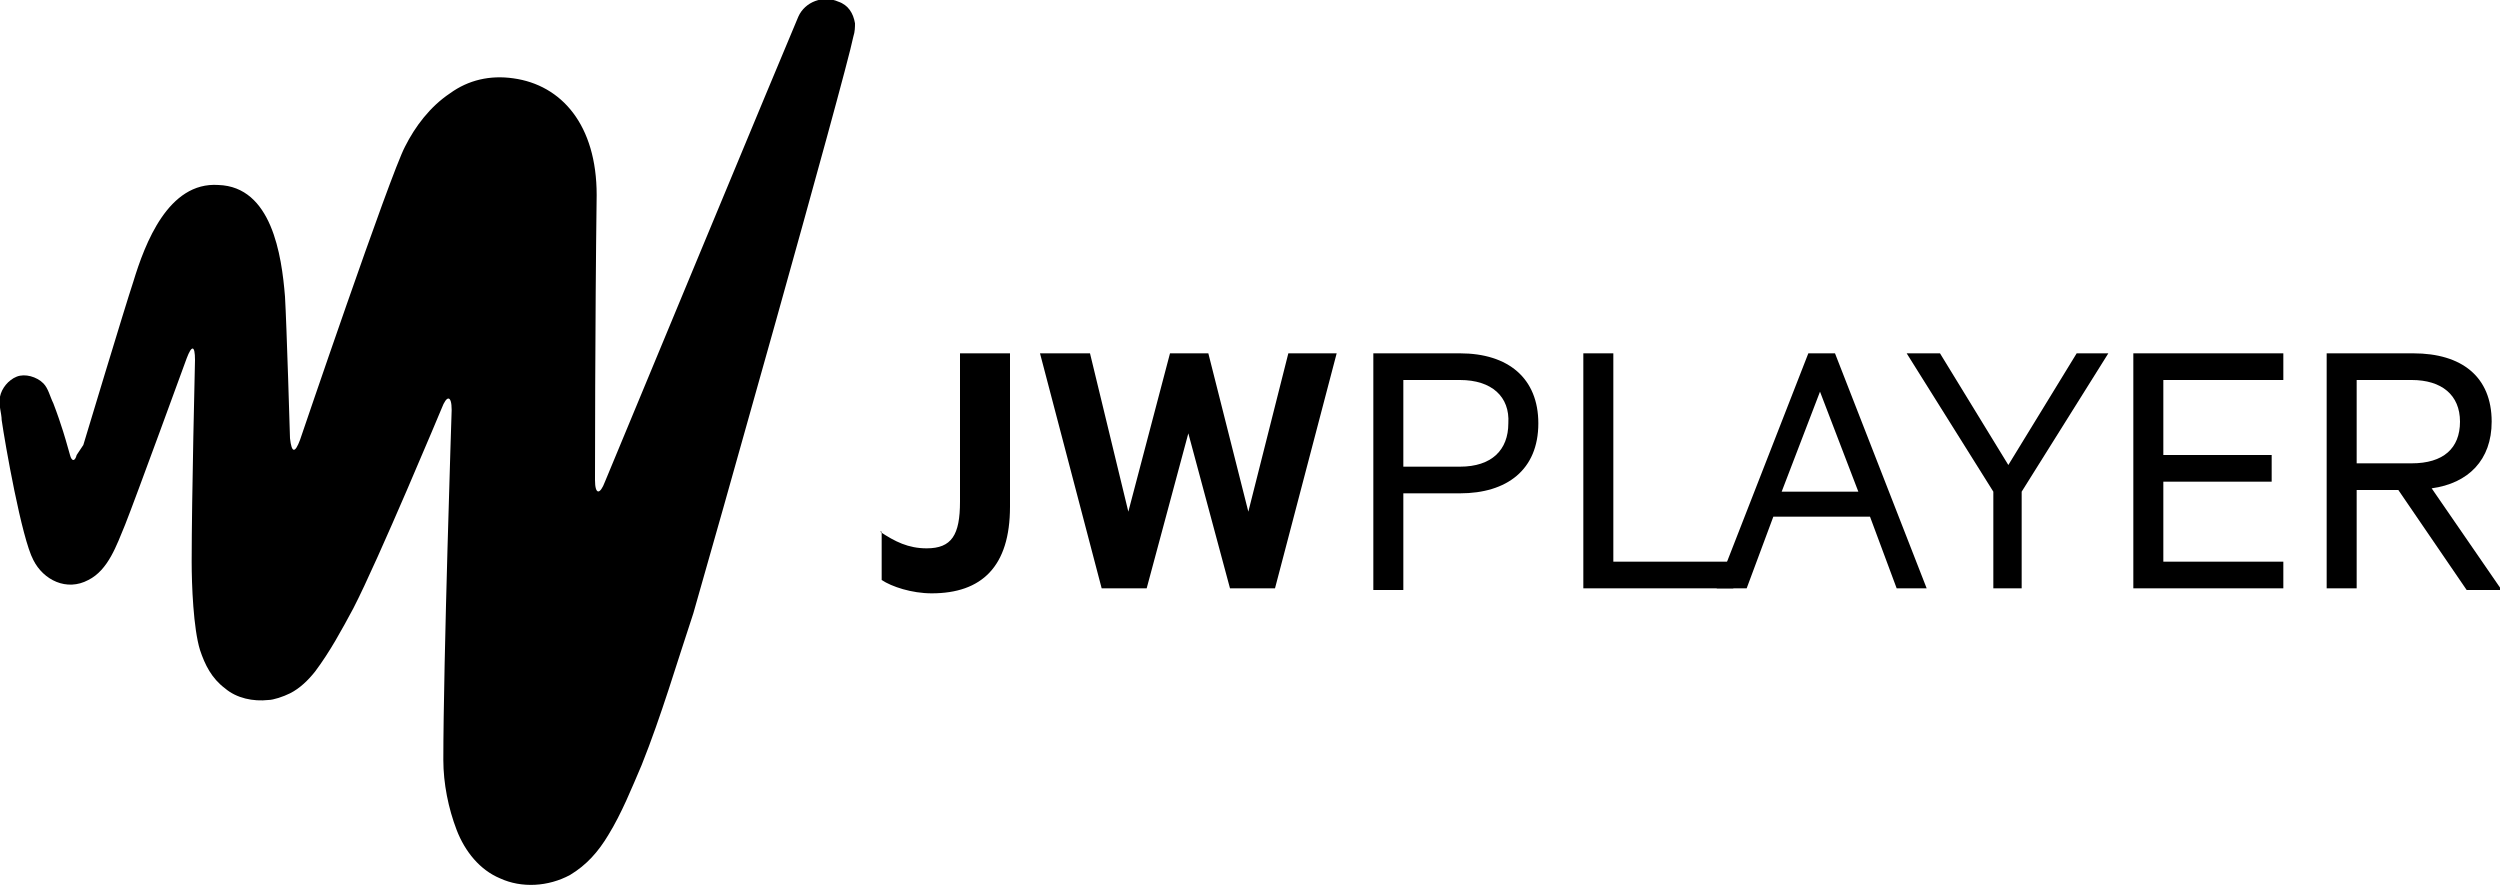 <?xml version="1.0" encoding="utf-8"?>
<!-- Generator: Adobe Illustrator 18.1.1, SVG Export Plug-In . SVG Version: 6.00 Build 0)  -->
<svg version="1.1" id="Layer_1" xmlns="http://www.w3.org/2000/svg" xmlns:xlink="http://www.w3.org/1999/xlink" x="0px" y="0px"
	 width="150px" height="53.3px" viewBox="0 0 150 53.3" enable-background="new 0 0 150 53.3" xml:space="preserve">
<g>
	<path d="M52.8,31.9c0.9,0.6,1.7,1,2.8,1c1.5,0,2-0.8,2-2.8v-8.9h3v9.2c0,3.6-1.7,5.2-4.7,5.2c-1.2,0-2.4-0.4-3-0.8V31.9z"/>
	<polygon points="72.5,21.2 74.9,30.7 77.3,21.2 80.2,21.2 76.5,35.3 73.8,35.3 71.3,26 68.8,35.3 66.1,35.3 62.4,21.2 65.4,21.2 
		67.7,30.7 70.2,21.2 	"/>
	<path d="M84.2,29.7v5.7h-1.8V21.2h5.2c2.9,0,4.7,1.5,4.7,4.2c0,2.8-1.9,4.2-4.7,4.2H84.2z M87.6,22.8h-3.4V28h3.4
		c1.9,0,2.9-1,2.9-2.6C90.6,23.8,89.5,22.8,87.6,22.8"/>
	<polygon points="95,21.2 96.8,21.2 96.8,33.7 104,33.7 104,35.3 95,35.3 	"/>
	<path d="M110.1,21.2l5.5,14.1h-1.8l-1.6-4.3h-5.8l-1.6,4.3h-1.8l5.5-14.1H110.1z M106.9,29.5h4.6l-2.3-6L106.9,29.5z"/>
	<polygon points="124.6,21.2 126.5,21.2 121.3,29.5 121.3,35.3 119.6,35.3 119.6,29.5 114.4,21.2 116.4,21.2 120.5,27.9 	"/>
	<polygon points="137,21.2 137,22.8 129.8,22.8 129.8,27.3 136.3,27.3 136.3,28.9 129.8,28.9 129.8,33.7 137,33.7 137,35.3 
		128,35.3 128,21.2 	"/>
	<path d="M141.4,29.3v6h-1.8V21.2h5.2c2.9,0,4.7,1.4,4.7,4.1c0,2.3-1.4,3.7-3.6,4l4.2,6.1h-2.1l-4.1-6H141.4z M141.4,27.8h3.3
		c1.9,0,2.9-0.9,2.9-2.5c0-1.6-1.1-2.5-2.9-2.5h-3.3V27.8z"/>
	<path d="M4.6,27.3c-0.1,0.4-0.3,0.4-0.4,0L4,26.6c0,0-0.3-1.1-0.8-2.4C3,23.8,2.9,23.3,2.6,23c-0.4-0.4-1.1-0.6-1.6-0.4
		c-0.5,0.2-0.9,0.7-1,1.2c-0.1,0.5,0.1,1,0.1,1.4c0.2,1.4,1.2,7.1,1.9,8.4c0.6,1.2,2,1.9,3.3,1.2c1.2-0.6,1.7-2.1,2.2-3.3
		c0.6-1.5,3.7-10,3.7-10c0.3-0.8,0.5-0.8,0.5,0.1c0,0-0.2,8.3-0.2,12.1c0,1.4,0.1,4,0.5,5.3c0.3,0.9,0.7,1.7,1.5,2.3
		c0.7,0.6,1.7,0.8,2.6,0.7c0.3,0,0.9-0.2,1.3-0.4c0.6-0.3,1.1-0.8,1.5-1.3c0.9-1.2,1.6-2.5,2.3-3.8c1.5-2.9,5.3-12,5.3-12
		c0.3-0.8,0.6-0.8,0.6,0.1c0,0-0.5,15.2-0.5,21c0,1.4,0.3,2.9,0.8,4.2c0.5,1.3,1.4,2.4,2.6,2.9c1.3,0.6,2.9,0.5,4.2-0.2
		c1-0.6,1.7-1.4,2.3-2.4c0.8-1.3,1.4-2.8,2-4.2c1.2-3,2.1-6.1,3.1-9.1c0.9-3.1,9.1-32.1,9.6-34.6c0.1-0.3,0.1-0.6,0.1-0.8
		c-0.1-0.6-0.4-1.1-1-1.3c-0.9-0.4-2,0-2.4,0.9c-0.4,0.9-11.6,27.9-11.6,27.9c-0.3,0.8-0.6,0.8-0.6-0.1c0,0,0-9.4,0.1-17.1
		c0-4.2-2.1-6.6-5-7c-1.4-0.2-2.7,0.1-3.8,0.9c-1.2,0.8-2.1,2-2.7,3.2c-0.9,1.7-6.3,17.6-6.3,17.6c-0.3,0.8-0.5,0.8-0.6-0.1
		c0,0-0.2-6.8-0.3-8.5c-0.2-2.5-0.8-6.6-4-6.7c-3-0.2-4.4,3.5-5.1,5.8c-0.5,1.5-3,9.8-3,9.8L4.6,27.3z"/>
</g>
</svg>
